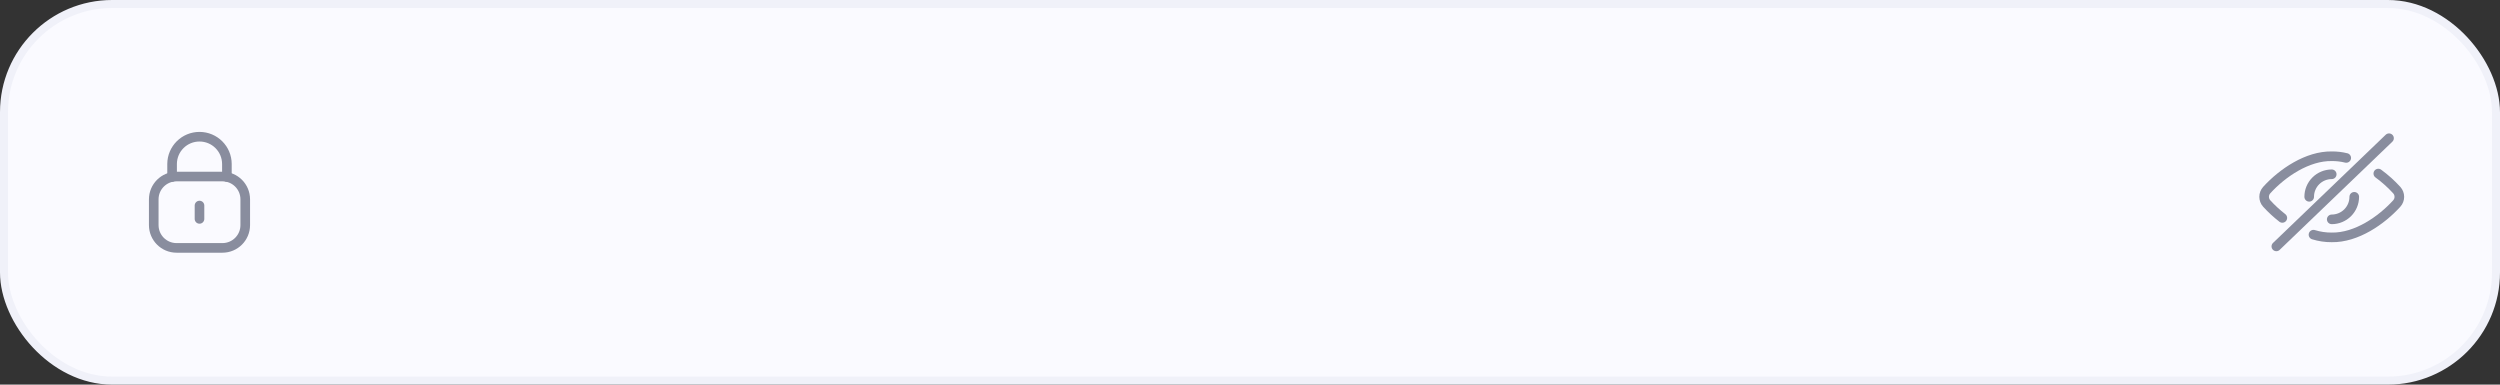 <svg width="312" height="48" viewBox="0 0 312 48" fill="none" xmlns="http://www.w3.org/2000/svg">
<rect x="0" y="0" width="312" height="48" fill="#333333" stroke="none"/>
<rect x="0.5" y="0.5" width="311" height="47" rx="13.5" fill="#FAFAFF"/>
<g clip-path="url(#clip0_63_3034)">
<path d="M28.317 22.086V20.476C28.317 18.591 26.789 17.062 24.904 17.062C23.02 17.054 21.485 18.575 21.477 20.461V20.476V22.086" stroke="#898D9E" stroke-width="1.2" stroke-linecap="round" stroke-linejoin="round"/>
<path fill-rule="evenodd" clip-rule="evenodd" d="M27.762 30.937H22.032C20.461 30.937 19.188 29.664 19.188 28.093V24.876C19.188 23.305 20.461 22.032 22.032 22.032H27.762C29.333 22.032 30.606 23.305 30.606 24.876V28.093C30.606 29.664 29.333 30.937 27.762 30.937Z" stroke="#898D9E" stroke-width="1.2" stroke-linecap="round" stroke-linejoin="round"/>
<path d="M24.897 25.652V27.318" stroke="#898D9E" stroke-width="1.2" stroke-linecap="round" stroke-linejoin="round"/>
</g>
<path d="M284.087 30.75L298.15 17.25" stroke="#898D9E" stroke-width="1.2" stroke-linecap="round" stroke-linejoin="round"/>
<path d="M288.723 29.288C289.46 29.517 290.228 29.631 291 29.625C294.075 29.677 297.194 27.515 299.118 25.397C299.545 24.923 299.545 24.202 299.118 23.728C298.421 22.963 297.648 22.27 296.813 21.66" stroke="#898D9E" stroke-width="1.2" stroke-linecap="round" stroke-linejoin="round"/>
<path d="M292.81 19.711C292.218 19.564 291.61 19.493 291 19.5C287.977 19.45 284.85 21.564 282.884 23.726C282.457 24.201 282.457 24.921 282.884 25.396C283.482 26.05 284.134 26.652 284.834 27.196" stroke="#898D9E" stroke-width="1.2" stroke-linecap="round" stroke-linejoin="round"/>
<path d="M288.188 24.562C288.187 23.817 288.484 23.101 289.011 22.573C289.539 22.046 290.254 21.75 291 21.75" stroke="#898D9E" stroke-width="1.2" stroke-linecap="round" stroke-linejoin="round"/>
<path d="M293.812 24.562V24.562C293.813 25.308 293.516 26.023 292.989 26.551C292.462 27.078 291.746 27.375 291 27.375" stroke="#898D9E" stroke-width="1.2" stroke-linecap="round" stroke-linejoin="round"/>
<rect x="0.5" y="0.5" width="311" height="47" rx="13.5" stroke="#F0F1F9"/>
<defs>
<clipPath id="clip0_63_3034">
<rect width="18" height="18" fill="white" transform="translate(16 15)"/>
</clipPath>
</defs>
</svg>
